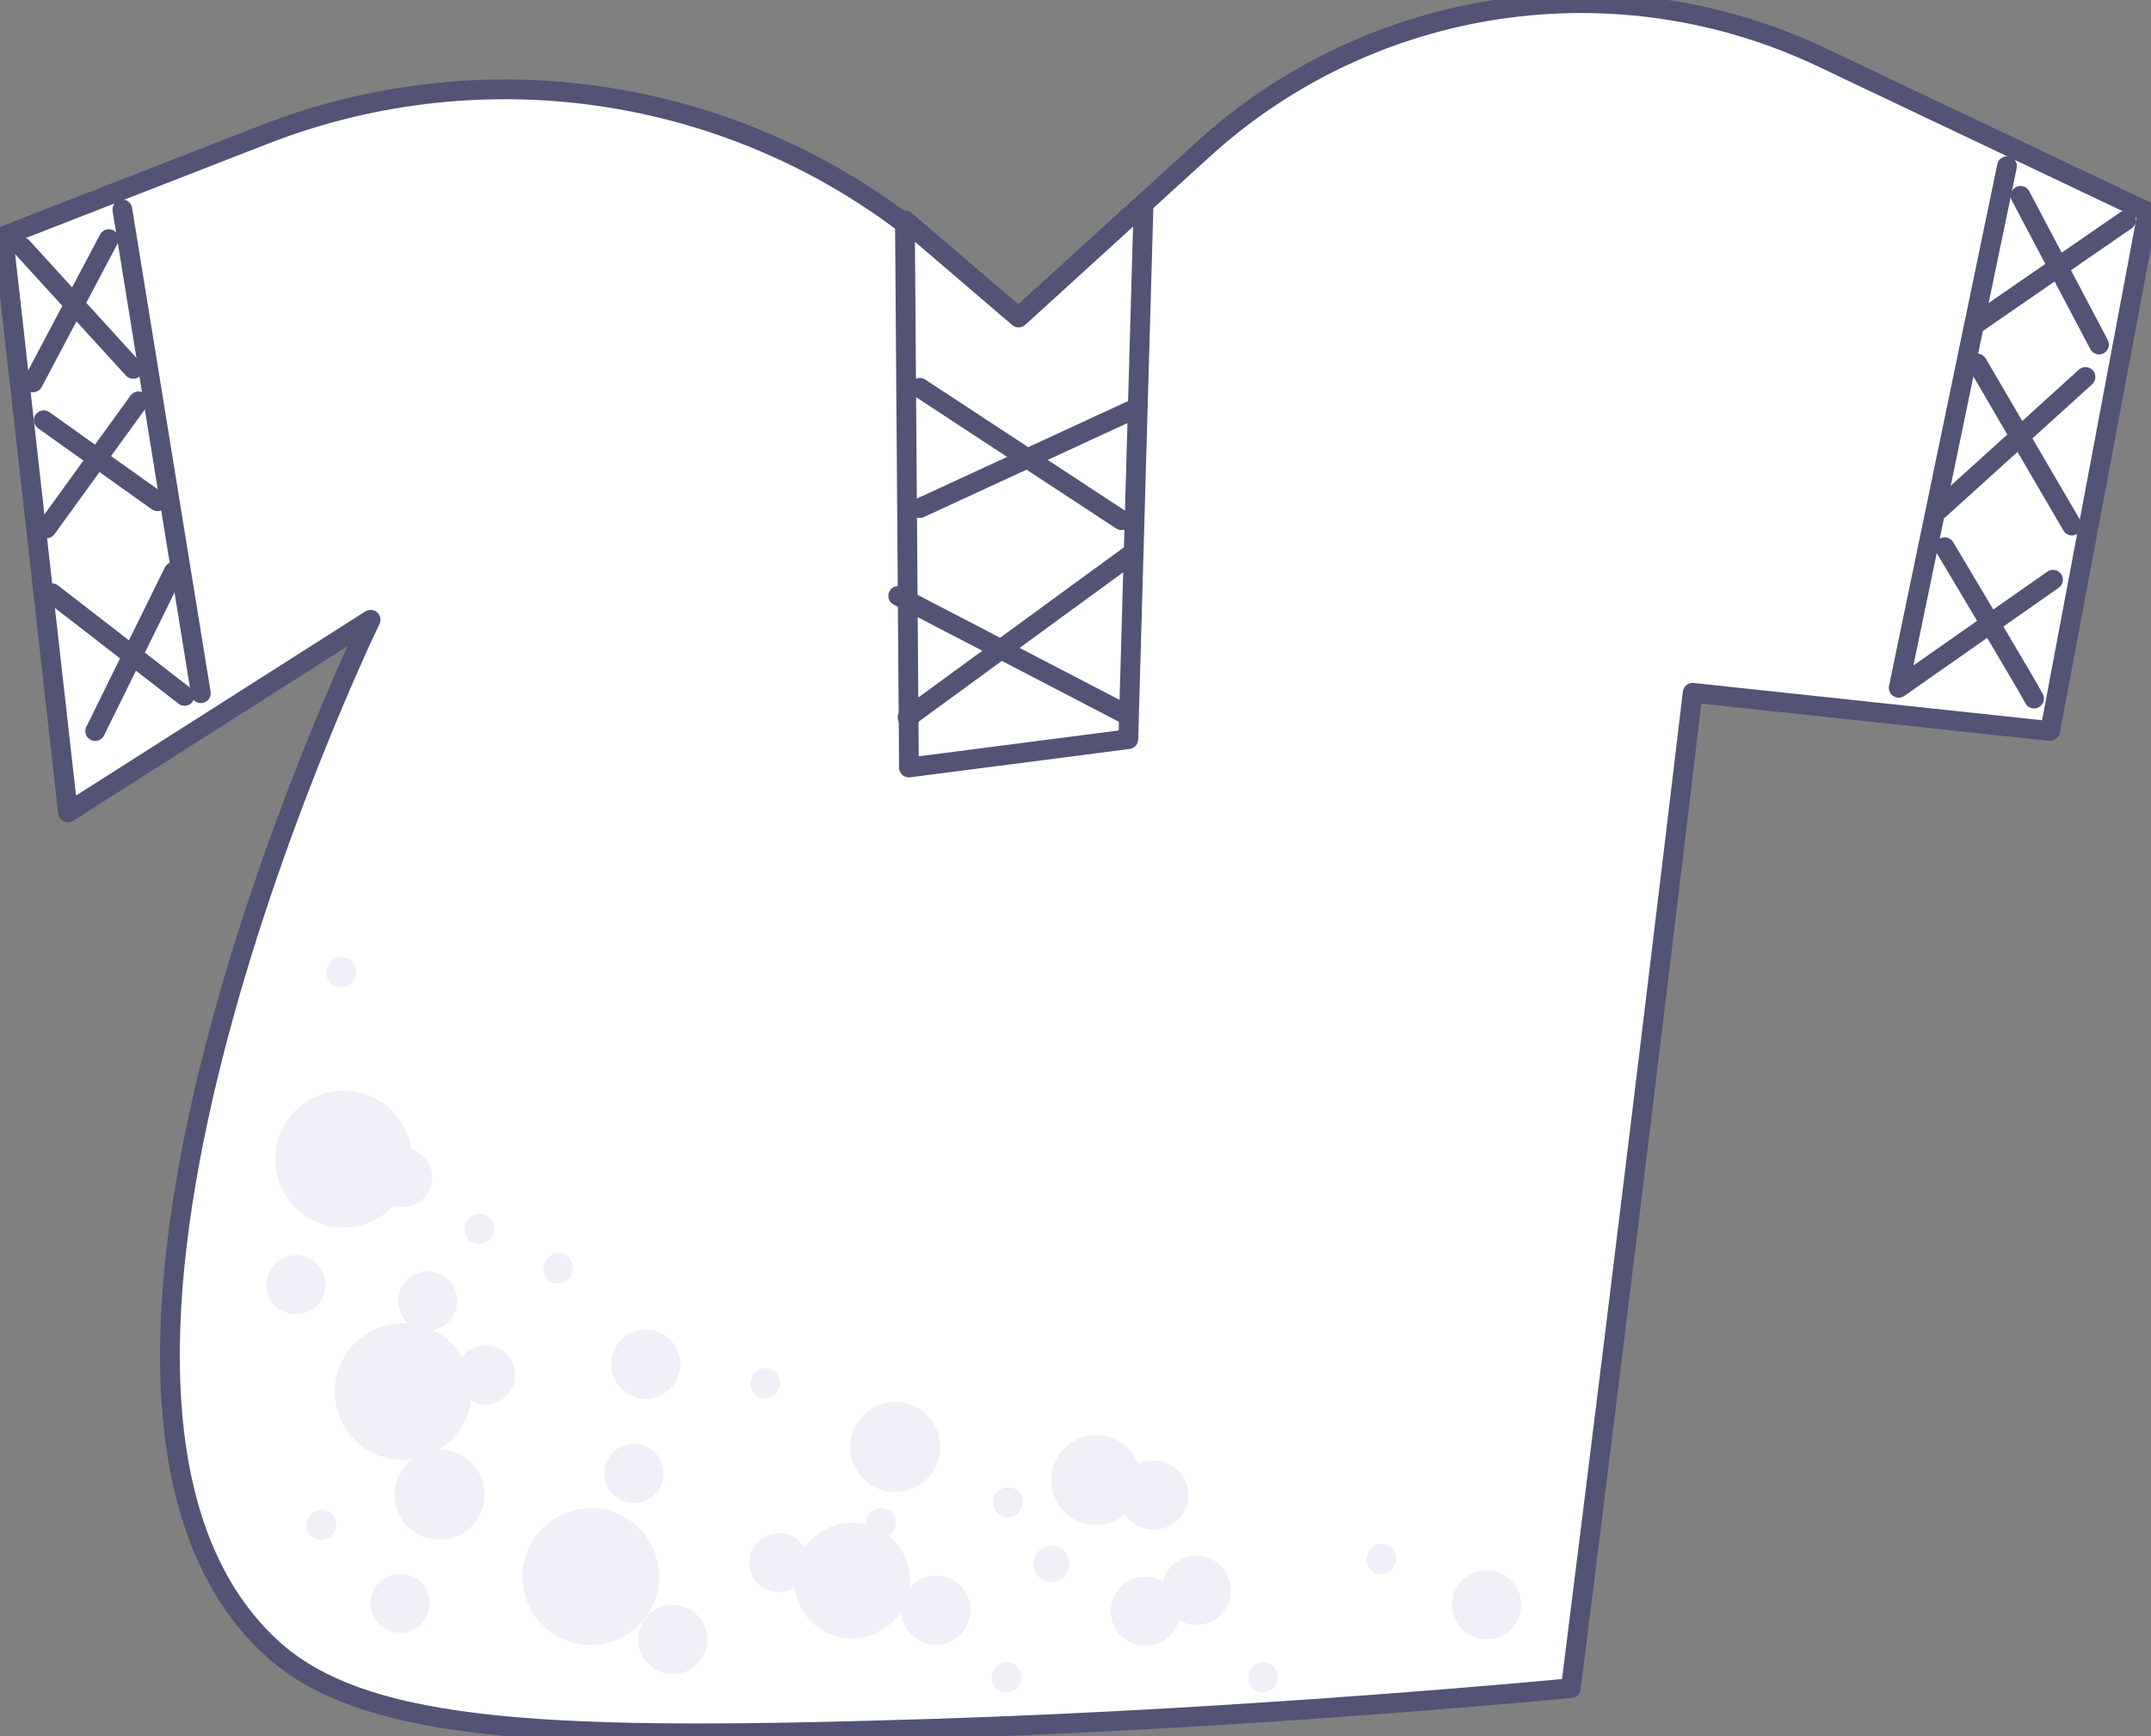 <svg width="109" height="88" viewBox="0 0 109 88" fill="none" xmlns="http://www.w3.org/2000/svg">
<rect x="0" y="0" width="109" height="88" fill="#808080" stroke="none"/>
<g clip-path="url(#clip0_80_1049)">
<path d="M92.334 2.913L108.829 10.749L103.887 37.05L85.775 35.112C85.18 40.113 84.579 45.112 83.973 50.111C82.544 61.929 81.086 73.745 79.6 85.559C79.6 85.559 63.649 87.099 47.438 87.612C28.226 88.223 18.514 87.916 13.737 83.502C0.088 70.909 17.922 33.184 18.779 31.412L3.445 41.173L0.162 11.973L13.423 6.807C19.009 4.637 25.076 4.001 30.992 4.967C36.908 5.932 42.456 8.463 47.06 12.296L51.617 16.087L57.95 10.32L60.967 7.572C65.14 3.772 70.353 1.299 75.939 0.469C81.526 -0.361 87.234 0.49 92.334 2.913Z" fill="white" stroke="#525375" stroke-linecap="round" stroke-linejoin="round"/>
<path d="M57.611 75.976C58.143 74.834 57.65 73.477 56.508 72.944C55.367 72.411 54.01 72.905 53.477 74.046C52.944 75.188 53.437 76.545 54.579 77.078C55.72 77.611 57.078 77.118 57.611 75.976Z" fill="#EFEFF7"/>
<path d="M47.431 74.297C47.964 73.156 47.47 71.798 46.329 71.265C45.187 70.732 43.83 71.226 43.297 72.367C42.764 73.509 43.257 74.866 44.399 75.399C45.541 75.932 46.898 75.439 47.431 74.297Z" fill="#EFEFF7"/>
<path d="M24.343 76.72C24.876 75.578 24.382 74.221 23.241 73.688C22.099 73.155 20.742 73.648 20.209 74.79C19.676 75.931 20.17 77.289 21.311 77.822C22.453 78.355 23.81 77.861 24.343 76.72Z" fill="#EFEFF7"/>
<path d="M30.768 74.042C31.118 73.292 32.011 72.967 32.761 73.318C33.512 73.668 33.836 74.56 33.486 75.311C33.136 76.061 32.243 76.386 31.493 76.036C30.742 75.685 30.418 74.793 30.768 74.042Z" fill="#EFEFF7"/>
<path d="M23.242 69.05C23.592 68.299 24.484 67.975 25.235 68.325C25.985 68.675 26.31 69.568 25.959 70.318C25.609 71.069 24.717 71.393 23.966 71.043C23.216 70.693 22.891 69.8 23.242 69.05Z" fill="#EFEFF7"/>
<path d="M50.398 75.826C50.578 75.441 51.027 75.269 51.401 75.444C51.774 75.618 51.931 76.072 51.751 76.458C51.571 76.844 51.122 77.016 50.748 76.841C50.374 76.667 50.217 76.213 50.398 75.826Z" fill="#EFEFF7"/>
<path d="M63.326 84.699C63.506 84.313 63.956 84.141 64.329 84.316C64.703 84.49 64.86 84.945 64.68 85.331C64.5 85.716 64.05 85.888 63.677 85.713C63.303 85.539 63.146 85.085 63.326 84.699Z" fill="#EFEFF7"/>
<path d="M50.326 84.699C50.506 84.313 50.956 84.141 51.329 84.316C51.703 84.49 51.86 84.945 51.68 85.331C51.5 85.716 51.05 85.888 50.677 85.713C50.303 85.539 50.146 85.085 50.326 84.699Z" fill="#EFEFF7"/>
<path d="M69.326 78.699C69.506 78.313 69.956 78.141 70.329 78.316C70.703 78.49 70.86 78.945 70.68 79.331C70.5 79.716 70.05 79.888 69.677 79.713C69.303 79.539 69.146 79.085 69.326 78.699Z" fill="#EFEFF7"/>
<path d="M16.61 48.967C16.791 48.581 17.24 48.41 17.613 48.584C17.987 48.758 18.144 49.213 17.964 49.599C17.784 49.984 17.335 50.156 16.961 49.981C16.587 49.807 16.43 49.353 16.61 48.967Z" fill="#EFEFF7"/>
<path d="M23.61 61.967C23.791 61.581 24.24 61.41 24.613 61.584C24.987 61.758 25.144 62.213 24.964 62.599C24.784 62.984 24.335 63.156 23.961 62.981C23.587 62.807 23.43 62.353 23.61 61.967Z" fill="#EFEFF7"/>
<path d="M15.611 76.967C15.791 76.581 16.24 76.409 16.613 76.584C16.987 76.758 17.144 77.213 16.964 77.599C16.784 77.985 16.335 78.156 15.961 77.981C15.587 77.807 15.43 77.353 15.611 76.967Z" fill="#EFEFF7"/>
<path d="M27.61 63.967C27.791 63.581 28.24 63.41 28.613 63.584C28.987 63.758 29.144 64.213 28.964 64.599C28.784 64.984 28.335 65.156 27.961 64.981C27.587 64.807 27.43 64.353 27.61 63.967Z" fill="#EFEFF7"/>
<path d="M38.097 69.789C38.277 69.403 38.726 69.231 39.1 69.406C39.473 69.58 39.63 70.034 39.45 70.42C39.27 70.806 38.821 70.978 38.447 70.803C38.074 70.629 37.917 70.175 38.097 69.789Z" fill="#EFEFF7"/>
<path d="M43.968 76.882C44.148 76.496 44.597 76.325 44.971 76.499C45.344 76.674 45.501 77.128 45.321 77.514C45.141 77.9 44.692 78.071 44.318 77.897C43.945 77.722 43.788 77.268 43.968 76.882Z" fill="#EFEFF7"/>
<path d="M38.11 78.566C38.46 77.815 39.353 77.491 40.103 77.841C40.854 78.191 41.178 79.084 40.828 79.834C40.477 80.585 39.585 80.909 38.834 80.559C38.084 80.209 37.76 79.316 38.11 78.566Z" fill="#EFEFF7"/>
<path d="M19.047 59.045C19.398 58.294 20.29 57.97 21.041 58.32C21.791 58.67 22.116 59.563 21.765 60.313C21.415 61.064 20.522 61.388 19.772 61.038C19.021 60.688 18.697 59.795 19.047 59.045Z" fill="#EFEFF7"/>
<path d="M20.311 65.301C20.661 64.551 21.554 64.226 22.304 64.577C23.055 64.927 23.379 65.819 23.029 66.57C22.678 67.32 21.786 67.645 21.036 67.295C20.285 66.944 19.961 66.052 20.311 65.301Z" fill="#EFEFF7"/>
<path d="M13.636 64.481C13.986 63.73 14.879 63.406 15.63 63.756C16.38 64.107 16.704 64.999 16.354 65.75C16.004 66.5 15.111 66.825 14.361 66.474C13.61 66.124 13.286 65.231 13.636 64.481Z" fill="#EFEFF7"/>
<path d="M18.918 80.627C19.269 79.876 20.161 79.552 20.912 79.903C21.662 80.253 21.987 81.145 21.636 81.896C21.286 82.646 20.393 82.971 19.643 82.62C18.892 82.27 18.568 81.378 18.918 80.627Z" fill="#EFEFF7"/>
<path d="M52.448 78.874C52.662 78.416 53.207 78.218 53.665 78.432C54.123 78.646 54.321 79.191 54.107 79.648C53.893 80.106 53.349 80.304 52.891 80.091C52.432 79.877 52.234 79.332 52.448 78.874Z" fill="#EFEFF7"/>
<path d="M17.29 69.066C18.099 67.332 20.162 66.582 21.896 67.392C23.63 68.201 24.38 70.264 23.57 71.998C22.761 73.732 20.699 74.482 18.964 73.672C17.23 72.863 16.48 70.801 17.29 69.066Z" fill="#EFEFF7"/>
<path d="M14.27 57.279C15.08 55.545 17.142 54.795 18.876 55.605C20.611 56.414 21.36 58.477 20.551 60.211C19.741 61.945 17.679 62.695 15.945 61.885C14.21 61.076 13.461 59.013 14.27 57.279Z" fill="#EFEFF7"/>
<path d="M26.798 78.441C27.607 76.706 29.669 75.957 31.404 76.766C33.138 77.576 33.888 79.638 33.078 81.373C32.269 83.107 30.206 83.856 28.472 83.047C26.738 82.237 25.988 80.175 26.798 78.441Z" fill="#EFEFF7"/>
<path d="M40.524 78.869C41.209 77.402 42.954 76.767 44.422 77.452C45.89 78.138 46.524 79.883 45.839 81.35C45.154 82.818 43.409 83.453 41.941 82.767C40.473 82.082 39.839 80.337 40.524 78.869Z" fill="#EFEFF7"/>
<path d="M59.026 79.858C59.436 78.98 60.48 78.6 61.357 79.01C62.235 79.42 62.615 80.464 62.205 81.341C61.795 82.219 60.751 82.599 59.873 82.189C58.996 81.779 58.616 80.735 59.026 79.858Z" fill="#EFEFF7"/>
<path d="M73.742 80.589C74.152 79.712 75.195 79.332 76.073 79.742C76.951 80.152 77.33 81.195 76.921 82.073C76.511 82.951 75.467 83.331 74.589 82.921C73.712 82.511 73.332 81.467 73.742 80.589Z" fill="#EFEFF7"/>
<path d="M45.837 80.866C46.247 79.988 47.291 79.609 48.169 80.019C49.047 80.428 49.426 81.472 49.016 82.35C48.607 83.228 47.563 83.607 46.685 83.198C45.807 82.788 45.428 81.744 45.837 80.866Z" fill="#EFEFF7"/>
<path d="M56.45 80.922C56.86 80.044 57.903 79.665 58.781 80.074C59.659 80.484 60.038 81.528 59.629 82.406C59.219 83.284 58.175 83.663 57.297 83.253C56.419 82.844 56.04 81.8 56.45 80.922Z" fill="#EFEFF7"/>
<path d="M31.134 68.398C31.544 67.52 32.588 67.141 33.466 67.55C34.344 67.96 34.723 69.004 34.313 69.882C33.904 70.76 32.86 71.139 31.982 70.729C31.104 70.32 30.725 69.276 31.134 68.398Z" fill="#EFEFF7"/>
<path d="M32.505 82.355C32.915 81.477 33.959 81.098 34.837 81.508C35.715 81.918 36.094 82.961 35.684 83.839C35.275 84.717 34.231 85.096 33.353 84.686C32.475 84.277 32.096 83.233 32.505 82.355Z" fill="#EFEFF7"/>
<path d="M56.88 75.032C57.29 74.154 58.334 73.775 59.212 74.184C60.09 74.594 60.469 75.638 60.059 76.516C59.65 77.394 58.606 77.773 57.728 77.363C56.85 76.954 56.471 75.91 56.88 75.032Z" fill="#EFEFF7"/>
<path d="M57.177 37.463L57.95 10.326L51.617 16.093L45.856 11.159L46.06 38.9L57.177 37.463Z" fill="white" stroke="#525375" stroke-linecap="round" stroke-linejoin="round"/>
<path d="M45.514 30.201L57.105 36.229" stroke="#525375" stroke-linecap="round" stroke-linejoin="round"/>
<path d="M57.244 28.147L45.992 36.365" stroke="#525375" stroke-linecap="round" stroke-linejoin="round"/>
<path d="M57.587 20.682L46.609 25.751" stroke="#525375" stroke-linecap="round" stroke-linejoin="round"/>
<path d="M56.833 26.365L46.609 19.655" stroke="#525375" stroke-linecap="round" stroke-linejoin="round"/>
<path d="M102.389 9.926L106.367 17.462" stroke="#525375" stroke-linecap="round" stroke-linejoin="round"/>
<path d="M107.739 11.159L100.193 16.365" stroke="#525375" stroke-linecap="round" stroke-linejoin="round"/>
<path d="M104.996 26.639L100.193 18.421" stroke="#525375" stroke-linecap="round" stroke-linejoin="round"/>
<path d="M105.681 19.106L98.272 25.819" stroke="#525375" stroke-linecap="round" stroke-linejoin="round"/>
<path d="M103.075 35.406C102.8 34.857 98.547 27.734 98.547 27.734" stroke="#525375" stroke-linecap="round" stroke-linejoin="round"/>
<path d="M104.035 29.381L96.215 34.86L101.703 8.421" stroke="#525375" stroke-linecap="round" stroke-linejoin="round"/>
<path d="M6.2 10.614L10.178 35.135" stroke="#525375" stroke-linecap="round" stroke-linejoin="round"/>
<path d="M5.514 12.118L1.672 19.381" stroke="#525375" stroke-linecap="round" stroke-linejoin="round"/>
<path d="M1.122 12.528L6.747 18.696" stroke="#525375" stroke-linecap="round" stroke-linejoin="round"/>
<path d="M7.021 20.34L2.357 26.778" stroke="#525375" stroke-linecap="round" stroke-linejoin="round"/>
<path d="M2.219 21.299L7.982 25.406" stroke="#525375" stroke-linecap="round" stroke-linejoin="round"/>
<path d="M8.807 28.971L4.825 37.053" stroke="#525375" stroke-linecap="round" stroke-linejoin="round"/>
<path d="M9.354 35.27L2.633 30.065" stroke="#525375" stroke-linecap="round" stroke-linejoin="round"/>
</g>
<defs>
<clipPath id="clip0_80_1049">
<rect width="109" height="88" fill="white"/>
</clipPath>
</defs>
</svg>
